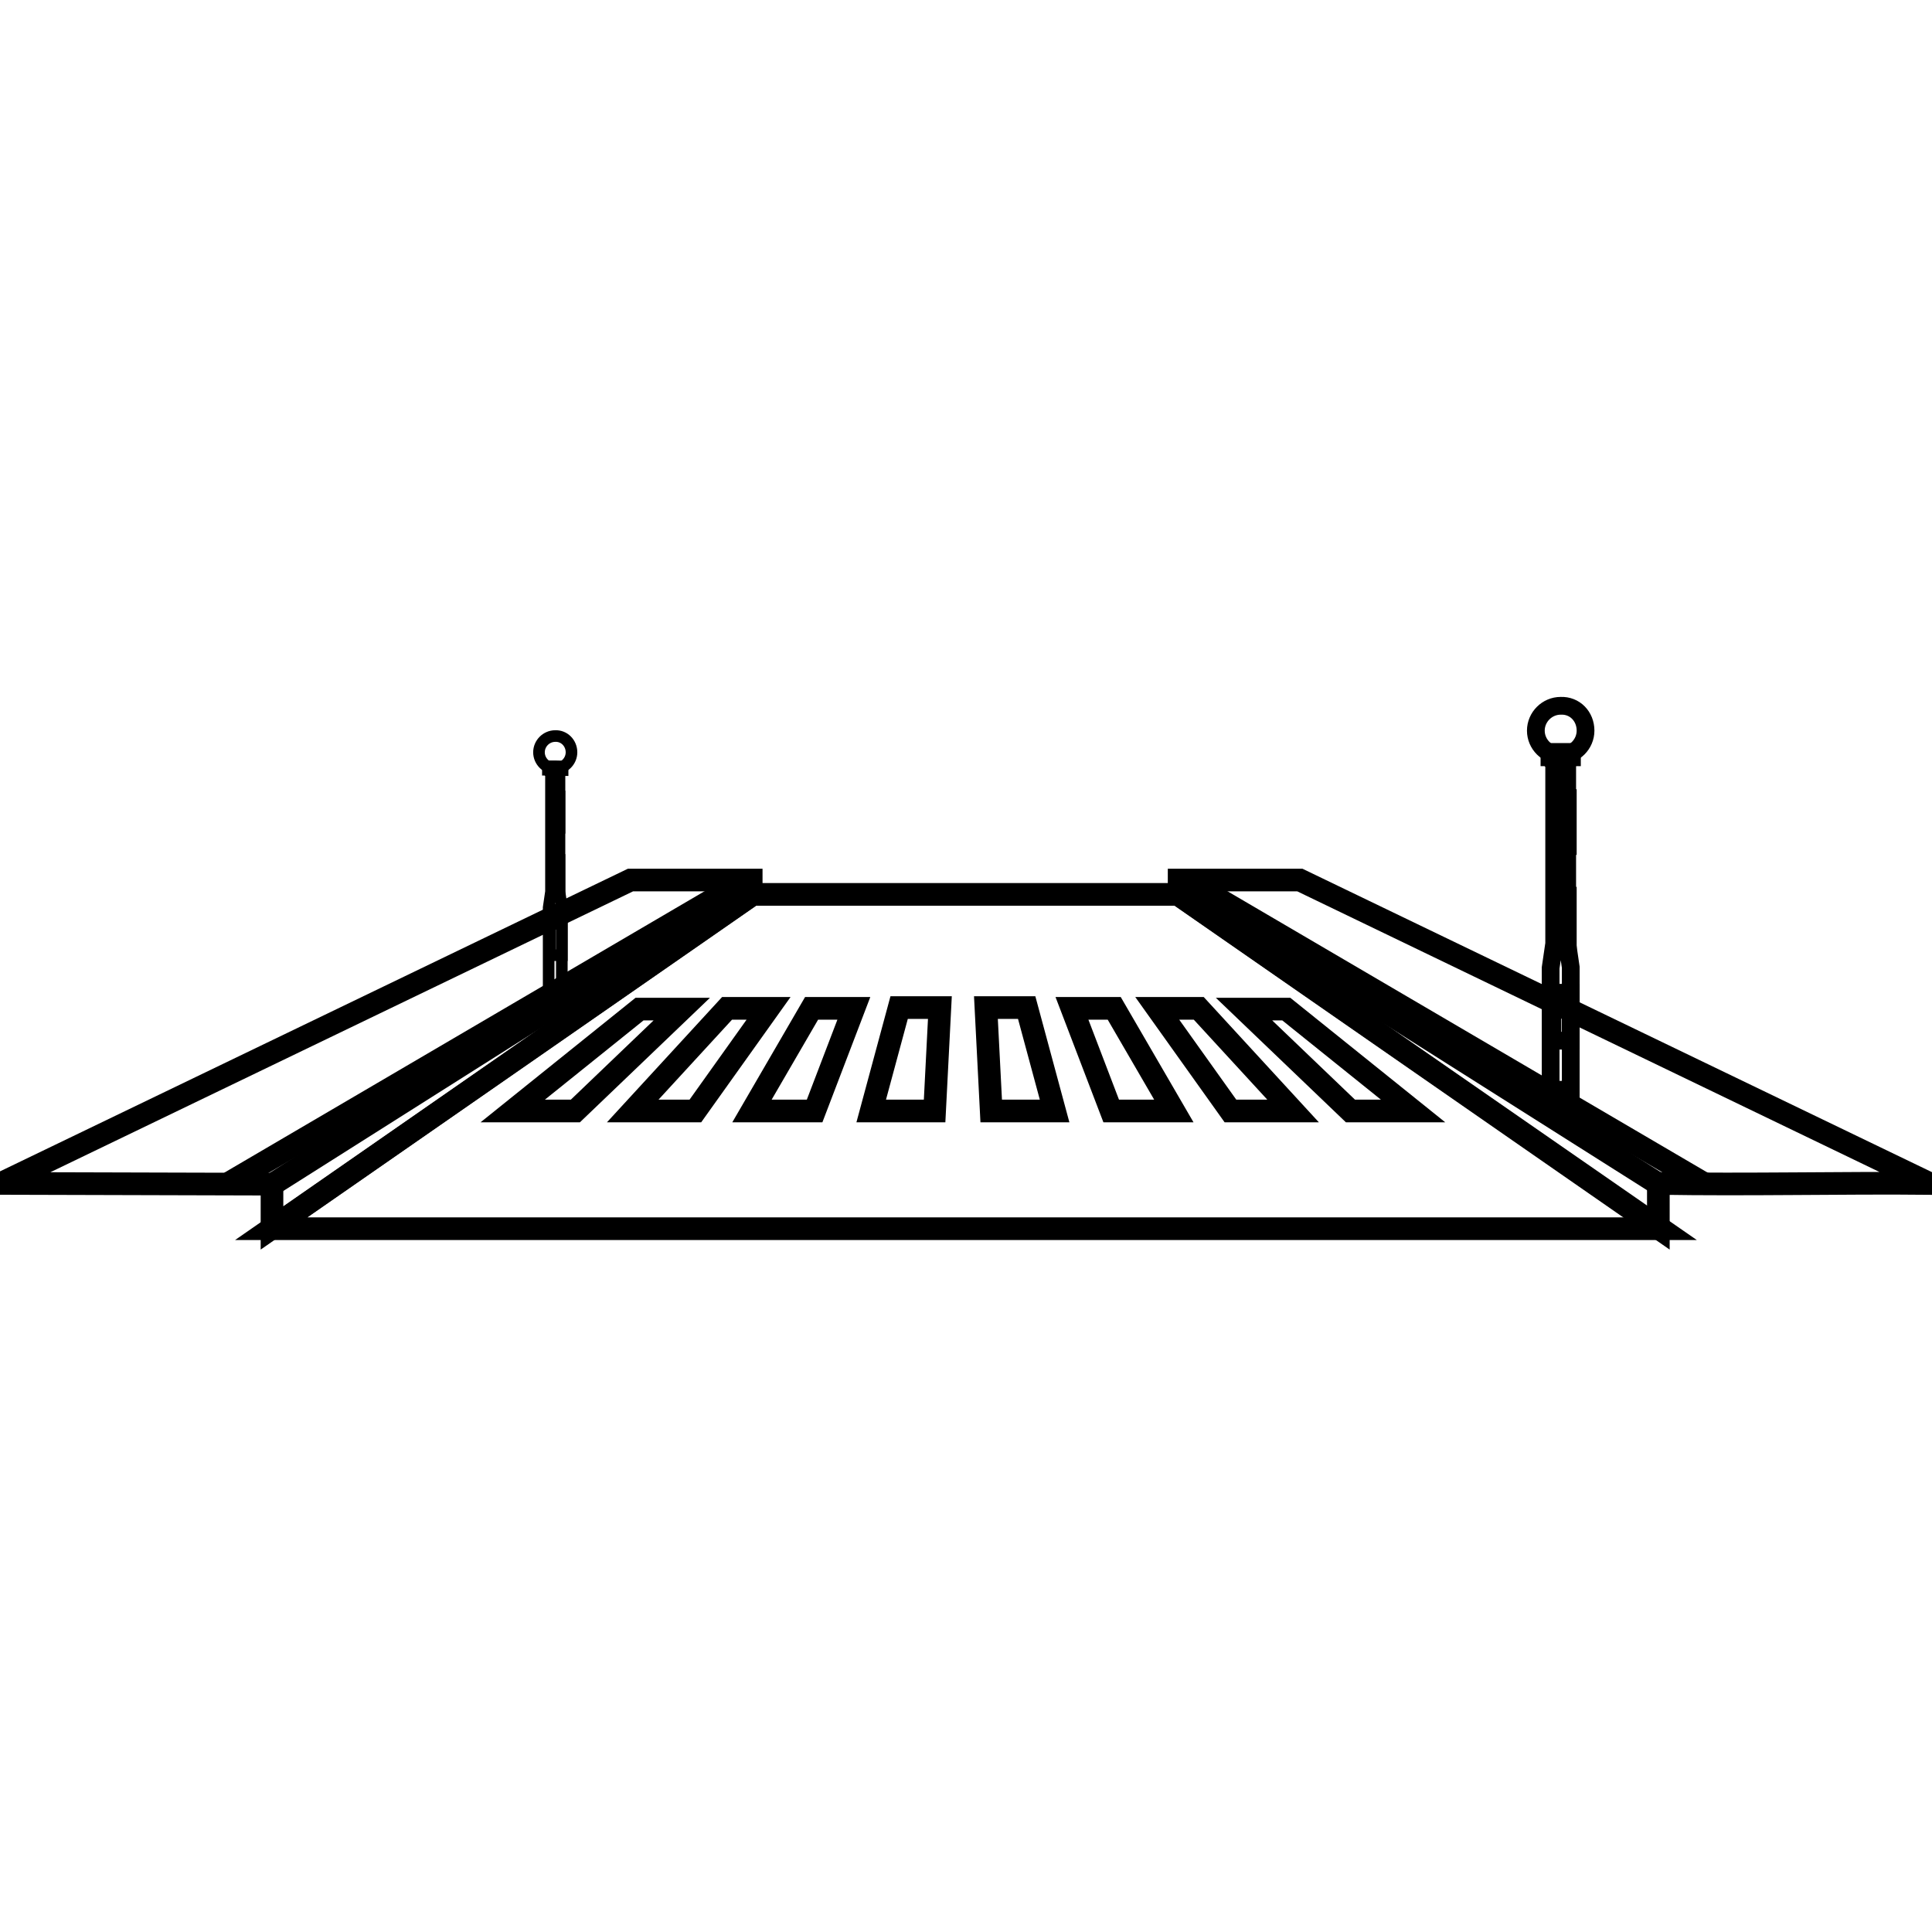 <?xml version="1.0" encoding="utf-8"?>
<!-- Generator: Adobe Illustrator 17.0.0, SVG Export Plug-In . SVG Version: 6.00 Build 0)  -->
<!DOCTYPE svg PUBLIC "-//W3C//DTD SVG 1.1//EN" "http://www.w3.org/Graphics/SVG/1.1/DTD/svg11.dtd">
<svg version="1.1" id="Layer_1" xmlns:x="http://ns.adobe.com/Extensibility/1.0/" xmlns:i="http://ns.adobe.com/AdobeIllustrator/10.0/" xmlns:graph="http://ns.adobe.com/Graphs/1.0/"
	 xmlns="http://www.w3.org/2000/svg" xmlns:xlink="http://www.w3.org/1999/xlink" xmlns:a="http://ns.adobe.com/AdobeSVGViewerExtensions/3.0/"
	 x="0px" y="0px" width="256px" height="256px" viewBox="0 0 256 256" style="enable-background:new 0 0 256 256;"
	 xml:space="preserve">
<g transform="translate(110.84 251.21)">
	<path style="fill:none;stroke:#000000;stroke-width:3;stroke-miterlimit:10;" d="M-74.9-88.4h184.1l-63.9-44.3h-56.4L-74.9-88.4
		L-74.9-88.4z"/>
	<path style="fill:none;stroke:#000000;stroke-width:3;stroke-miterlimit:10;" d="M-18.7-104H-27l12.5-13.6H-9L-18.7-104L-18.7-104z
		"/>
	<path style="fill:none;stroke:#000000;stroke-width:3;stroke-miterlimit:10;" d="M-27.3-134.6l-83.4,40.2l35.9,0.1v-0.1v5.9
		l63.5-44.1l0-2L-27.3-134.6z"/>
	<path style="fill:none;stroke:#000000;stroke-width:3;stroke-miterlimit:10;" d="M-75-94.1l63.7-40.3"/>
	<path style="fill:none;stroke:#000000;stroke-width:3;stroke-miterlimit:10;" d="M61.4-134.6l83.4,40.2c-12-0.1-23.9,0.2-35.9,0
		v5.9l-63.5-44.1l0-2L61.4-134.6z"/>
	<path style="fill:none;stroke:#000000;stroke-width:3;stroke-miterlimit:10;" d="M109.1-94.2l-63.7-40.3"/>
	<path style="fill:none;stroke:#000000;stroke-width:3;stroke-miterlimit:10;" d="M20.5-104h8.4l-3.7-13.7h-5.4L20.5-104z"/>
	<path style="fill:none;stroke:#000000;stroke-width:3;stroke-miterlimit:10;" d="M36.4-104h8.3l-7.9-13.6h-5.6L36.4-104z"/>
	<path style="fill:none;stroke:#000000;stroke-width:3;stroke-miterlimit:10;" d="M52.2-104h8.3L48-117.6h-5.5L52.2-104L52.2-104z"
		/>
	<path style="fill:none;stroke:#000000;stroke-width:3;stroke-miterlimit:10;" d="M68.1-104h8.3l-16.8-13.5H54L68.1-104L68.1-104z"
		/>
	<path style="fill:none;stroke:#000000;stroke-width:3;stroke-miterlimit:10;" d="M13-104H4.6l3.7-13.7h5.4L13-104z"/>
	<path style="fill:none;stroke:#000000;stroke-width:3;stroke-miterlimit:10;" d="M-2.9-104h-8.3l7.9-13.6h5.6L-2.9-104z"/>
	<path style="fill:none;stroke:#000000;stroke-width:3;stroke-miterlimit:10;" d="M-34.6-104h-8.3l16.8-13.5h5.6L-34.6-104
		L-34.6-104z"/>
</g>
<g transform="matrix(.513 0 0 .513 649.62 455.45)">
	<path style="fill:none;stroke:#000000;stroke-width:3;stroke-miterlimit:10;" d="M-1118.7-693.5c0,2.3-1.9,4.2-4.2,4.2
		c-2.3,0-4.2-1.9-4.2-4.2c0-2.3,1.9-4.2,4.2-4.2C-1120.6-697.8-1118.7-695.9-1118.7-693.5z"/>
	<path style="fill:none;stroke:#000000;stroke-width:3;stroke-miterlimit:10;" d="M-1124.8-689.9v0.9h0.1c0,0.1,0,0.1,0,0.2
		c0,0.2,0.1,0.2,0.3,0.4c0.1,0.1,0.3,0.2,0.4,0.2v30.7l-0.6,4.1v20.6h3.4v-20.6l-0.6-4.1v-30.7c0.1,0,0.2-0.1,0.3-0.1
		c0.2-0.2,0.3-0.2,0.3-0.4c0-0.1,0-0.1,0-0.2h0.2v-0.9C-1120.9-689.9-1124.8-689.9-1124.8-689.9z"/>
	<path style="fill:none;stroke:#000000;stroke-width:3;stroke-miterlimit:10;" d="M-1123.8-665.7h2v8.1h-2V-665.7z"/>
	<path style="fill:none;stroke:#000000;stroke-width:3;stroke-miterlimit:10;" d="M-1124.3-649.2h3.1v8.1h-3.1V-649.2z"/>
	<path style="fill:none;stroke:#000000;stroke-width:3;stroke-miterlimit:10;" d="M-1123.8-682.1h2v8.1h-2V-682.1z"/>
</g>
<path style="fill:none;stroke:#000000;stroke-width:3;stroke-miterlimit:10;" d="M30.1,156.9l68.6-40.2"/>
<path style="fill:none;stroke:#000000;stroke-width:3;stroke-miterlimit:10;" d="M225.9,156.9l-68.6-40.2"/>
<g transform="matrix(.784 0 0 .784 2029.6 629.15)">
	<path style="fill:none;stroke:#000000;stroke-width:3;stroke-miterlimit:10;" d="M-2320.8-679c0,2.3-1.9,4.2-4.2,4.2
		s-4.2-1.9-4.2-4.2c0-2.3,1.9-4.2,4.2-4.2C-2322.6-683.3-2320.8-681.4-2320.8-679z"/>
	<path style="fill:none;stroke:#000000;stroke-width:3;stroke-miterlimit:10;" d="M-2326.9-675.4v0.9h0.1c0,0.1,0,0.1,0,0.2
		c0,0.2,0.1,0.2,0.3,0.4c0.1,0.1,0.3,0.2,0.4,0.2v30.7l-0.6,4.1v20.6h3.4V-639l-0.6-4.1v-30.7c0.1,0,0.2-0.1,0.3-0.1
		c0.2-0.2,0.3-0.2,0.3-0.4c0-0.1,0-0.1,0-0.2h0.2v-0.9C-2323-675.4-2326.9-675.4-2326.9-675.4z"/>
	<path style="fill:none;stroke:#000000;stroke-width:3;stroke-miterlimit:10;" d="M-2325.8-651.1h2v8.1h-2V-651.1z"/>
	<path style="fill:none;stroke:#000000;stroke-width:3;stroke-miterlimit:10;" d="M-2326.4-634.7h3.1v8.1h-3.1V-634.7z"/>
	<path style="fill:none;stroke:#000000;stroke-width:3;stroke-miterlimit:10;" d="M-2325.8-667.6h2v8.1h-2V-667.6z"/>
</g>
</svg>
